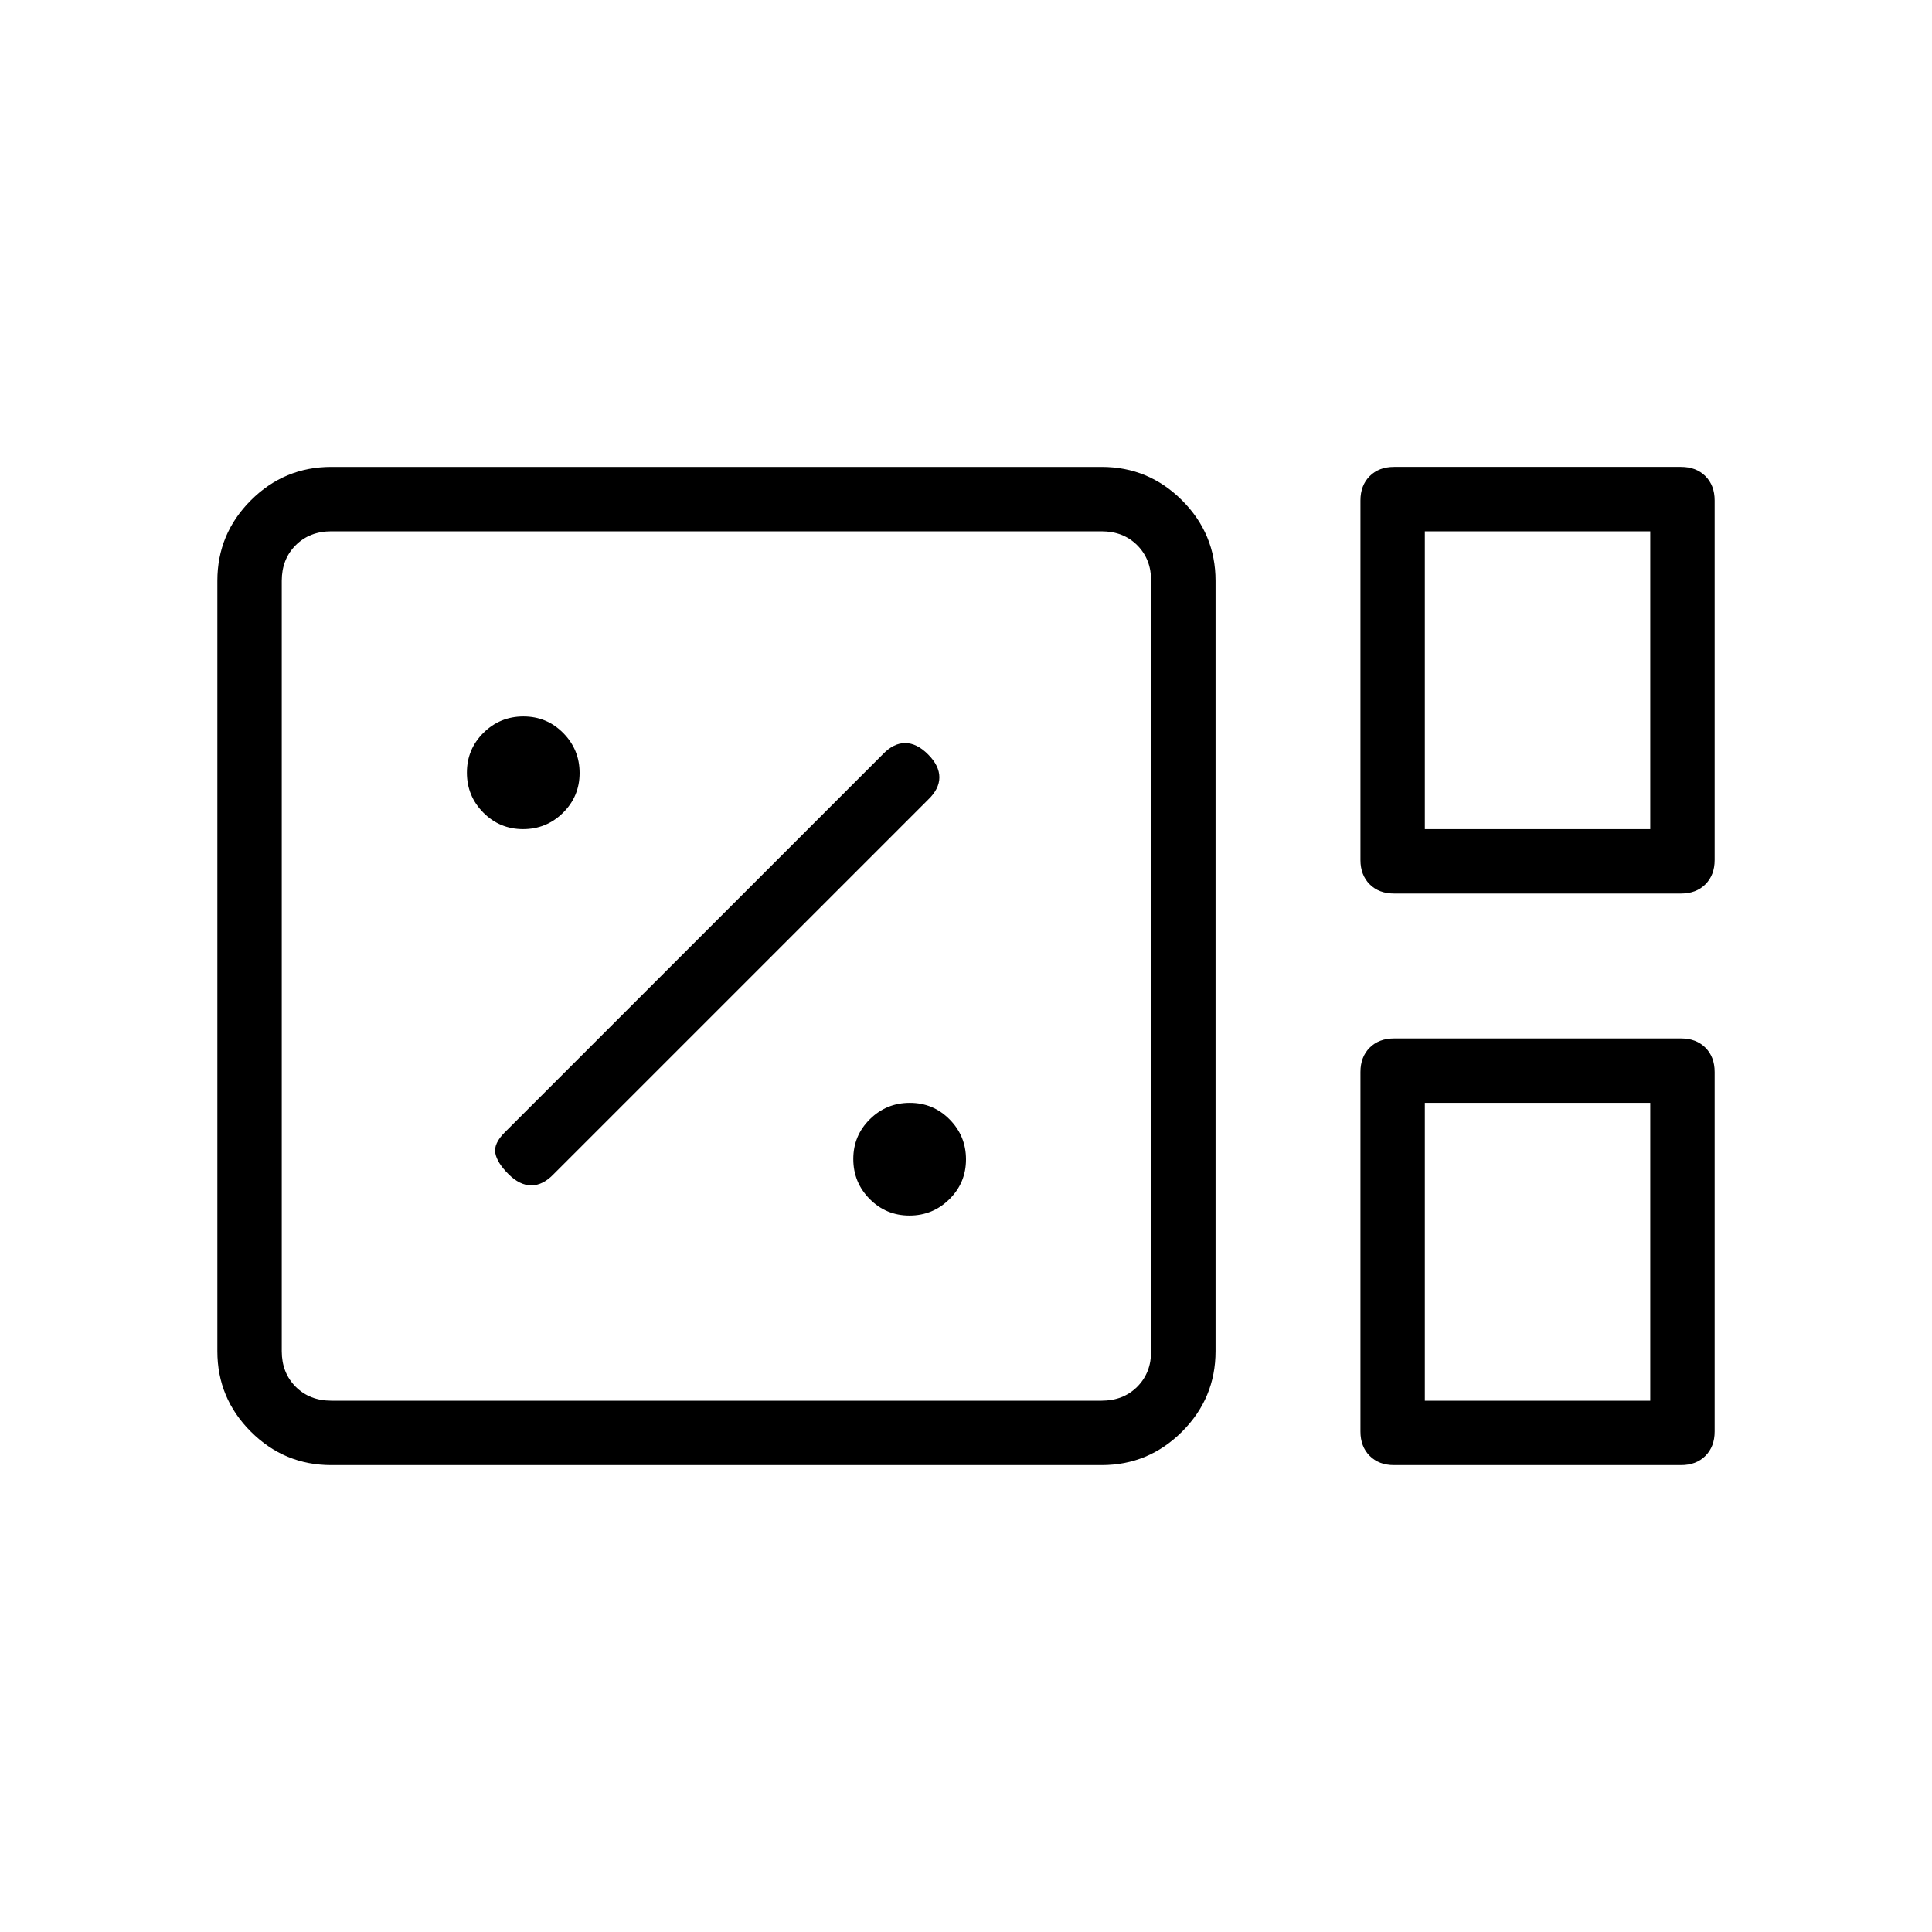 <svg xmlns="http://www.w3.org/2000/svg" height="20" viewBox="0 -960 960 960" width="20"><path d="M164.62-232q-23.36 0-39.99-16.63Q108-265.26 108-288.62v-382.76q0-23.36 16.63-39.99Q141.26-728 164.62-728h382.76q23.36 0 39.99 16.63Q604-694.74 604-671.38v382.76q0 23.36-16.63 39.99Q570.74-232 547.38-232H164.62Zm528.07-284q-7.51 0-12.1-4.59t-4.59-12.1v-178.62q0-7.51 4.59-12.1t12.1-4.59h142.62q7.51 0 12.1 4.59t4.59 12.1v178.62q0 7.51-4.59 12.1t-12.1 4.59H692.69ZM708-548h112v-148H708v148ZM164.62-264h382.76q10.77 0 17.7-6.92 6.92-6.93 6.92-17.7v-382.76q0-10.77-6.92-17.7-6.93-6.92-17.7-6.92H164.62q-10.77 0-17.7 6.92-6.92 6.93-6.92 17.7v382.76q0 10.77 6.92 17.7 6.93 6.92 17.7 6.92Zm528.07 32q-7.51 0-12.1-4.59t-4.59-12.1v-178.62q0-7.51 4.59-12.1t12.1-4.59h142.62q7.51 0 12.1 4.59t4.59 12.1v178.62q0 7.51-4.59 12.1t-12.1 4.59H692.69ZM708-264h112v-148H708v148Zm-568 0v-432 432Zm568-284v-148 148Zm0 284v-148 148Zm-256.09-92q11.63 0 19.86-8.14 8.23-8.14 8.23-19.77 0-11.63-8.14-19.86-8.14-8.23-19.77-8.23-11.63 0-19.86 8.14-8.23 8.14-8.23 19.77 0 11.63 8.14 19.86 8.14 8.23 19.77 8.23Zm-176.76-20.62 186-186q5.62-5.35 5.62-11.14 0-5.78-5.62-11.39-5.61-5.62-11.39-5.62-5.79 0-11.14 5.62L250.85-397.38q-5.62 5.61-4.73 10.38.88 4.77 6.5 10.38 5.61 5.62 11.39 5.62t11.14-5.62ZM259.91-548q11.63 0 19.86-8.14 8.23-8.14 8.23-19.77 0-11.63-8.14-19.86-8.14-8.23-19.77-8.23-11.63 0-19.86 8.14-8.23 8.14-8.23 19.77 0 11.63 8.14 19.86 8.14 8.23 19.77 8.23Z"/></svg>